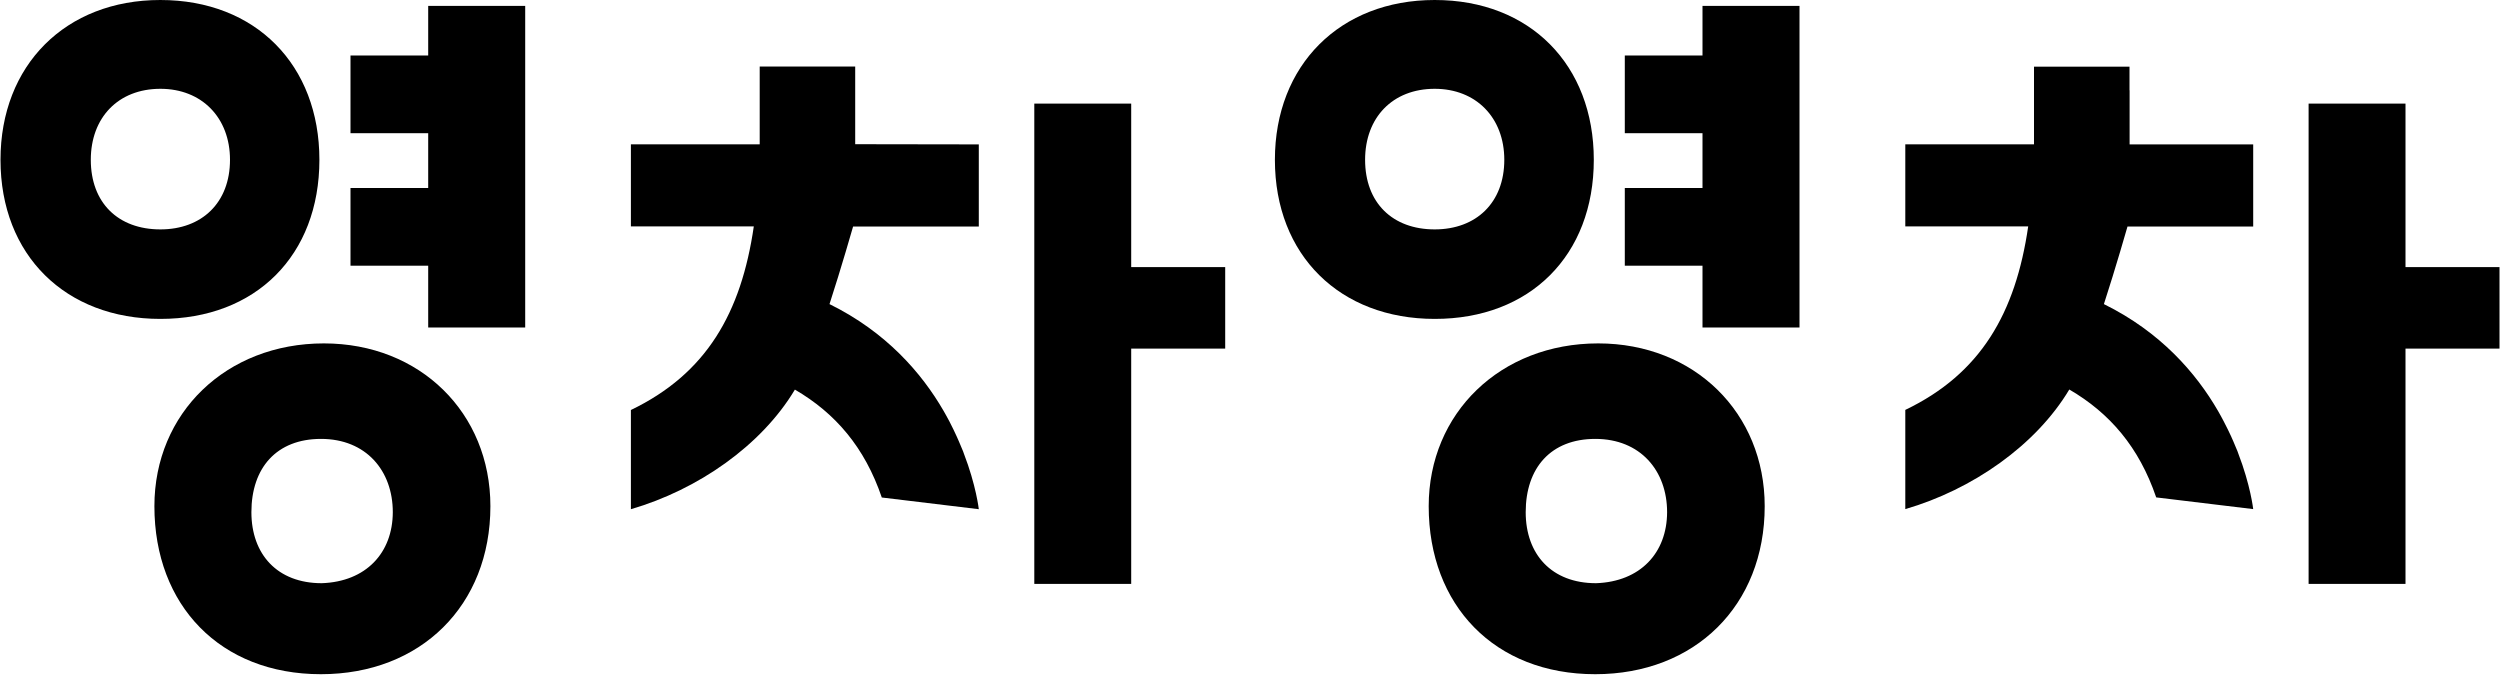<svg width="250" height="68" viewBox="0 0 250 68" fill="none" xmlns="http://www.w3.org/2000/svg">
<g clip-path="url(#clip0_150_227)">
<path d="M31.94 15.98C31.94 6.51 25.58 0 16.03 0C6.56 0 0.05 6.51 0.05 15.98C0.05 25.53 6.56 31.89 16.03 31.89C25.58 31.9 31.94 25.53 31.94 15.98ZM9.08 15.98C9.08 11.76 11.82 8.88 16.04 8.88C20.18 8.88 23 11.77 23 15.98C23 20.27 20.19 22.94 16.04 22.94C11.81 22.94 9.08 20.28 9.08 15.98Z" fill="current"/>
<path d="M32.39 34.34C22.62 34.34 15.44 41.3 15.44 50.62C15.44 60.54 22.03 67.42 32.09 67.42C42.08 67.42 49.04 60.54 49.04 50.62C49.04 41.29 42.01 34.34 32.39 34.34ZM32.17 58.32C27.73 58.32 25.14 55.43 25.14 51.22C25.14 46.78 27.66 43.89 32.1 43.89C36.61 43.89 39.28 47.07 39.28 51.22C39.27 55.28 36.61 58.17 32.17 58.32Z" fill="current"/>
<path d="M42.82 0.59V5.55H35.05V13.32H42.82V16.2V18.8H35.05V26.57H42.82V32.75H52.52V25.98V16.2V0.59H42.82Z" fill="current"/>
<path d="M159.38 15.98C159.38 6.51 153.02 0 143.47 0C134 0 127.49 6.51 127.49 15.98C127.49 25.53 134 31.89 143.47 31.89C153.01 31.9 159.38 25.53 159.38 15.98ZM136.51 15.98C136.51 11.76 139.25 8.88 143.47 8.88C147.61 8.88 150.43 11.77 150.43 15.98C150.43 20.27 147.62 22.94 143.47 22.94C139.25 22.94 136.51 20.28 136.51 15.98Z" fill="current"/>
<path d="M170.25 0.59V5.55H162.48V13.32H170.25V16.2V18.8H162.48V26.57H170.25V32.75H179.95V25.98V16.2V0.59H170.25Z" fill="current"/>
<path d="M159.82 34.34C150.05 34.34 142.87 41.3 142.87 50.62C142.87 60.54 149.46 67.42 159.52 67.42C169.51 67.42 176.47 60.54 176.47 50.62C176.47 41.29 169.44 34.34 159.82 34.34ZM159.6 58.32C155.16 58.32 152.57 55.43 152.57 51.22C152.57 46.78 155.09 43.89 159.53 43.89C164.04 43.89 166.71 47.07 166.71 51.22C166.7 55.28 164.04 58.17 159.6 58.32Z" fill="current"/>
<path d="M85.52 14.42V9.03V6.65H75.97V9.03V14.42V14.43H63.09V22.64H75.38C74.12 31.3 70.64 37.37 63.09 41V50.92C69.79 48.97 76.14 44.56 79.49 38.96C83.54 41.32 86.47 44.73 88.18 49.75L97.88 50.92C97.88 50.92 97.62 48.55 96.37 45.31C96.35 45.25 96.33 45.2 96.31 45.14C96.18 44.81 96.04 44.48 95.89 44.14C95.81 43.96 95.73 43.78 95.65 43.6C95.55 43.39 95.45 43.18 95.35 42.96C95.22 42.69 95.08 42.41 94.94 42.14C94.84 41.95 94.74 41.76 94.63 41.57C94.54 41.41 94.45 41.25 94.36 41.09C92.16 37.29 88.61 33.2 82.95 30.41C84.12 26.82 85.31 22.65 85.31 22.65H97.88V14.44L85.52 14.42Z" fill="current"/>
<path d="M122.52 34.86V26.71H113.12V10.36H103.43V43.71V51.06V58.39H113.12V43.71V34.86H122.52Z" fill="current"/>
<path d="M212.95 9.03V6.67H203.4V14.43H190.53V22.64H202.82C201.56 31.3 198.08 37.37 190.53 40.99V50.91C197.23 48.96 203.58 44.55 206.93 38.95C210.98 41.31 213.91 44.72 215.62 49.74L225.32 50.91C225.32 50.91 225.06 48.54 223.81 45.3C223.79 45.24 223.77 45.19 223.75 45.13C223.62 44.8 223.48 44.47 223.33 44.13C223.25 43.95 223.17 43.77 223.09 43.59C222.99 43.38 222.89 43.16 222.78 42.94C222.65 42.67 222.51 42.4 222.37 42.13C222.27 41.94 222.17 41.76 222.07 41.57C221.98 41.41 221.89 41.25 221.8 41.09C219.6 37.29 216.05 33.2 210.39 30.41C211.56 26.82 212.75 22.65 212.75 22.65H225.32V14.44H212.96V9.03H212.95Z" fill="current"/>
<path d="M249.95 34.86V26.71H240.55V10.36H230.86V43.71V51.06V58.39H240.55V43.71V34.86H249.95Z" fill="current"/>
</g>
<defs>
<clipPath id="clip0_150_227">
<rect width="250" height="67.42" fill="current"/>
</clipPath>
</defs>
</svg>
